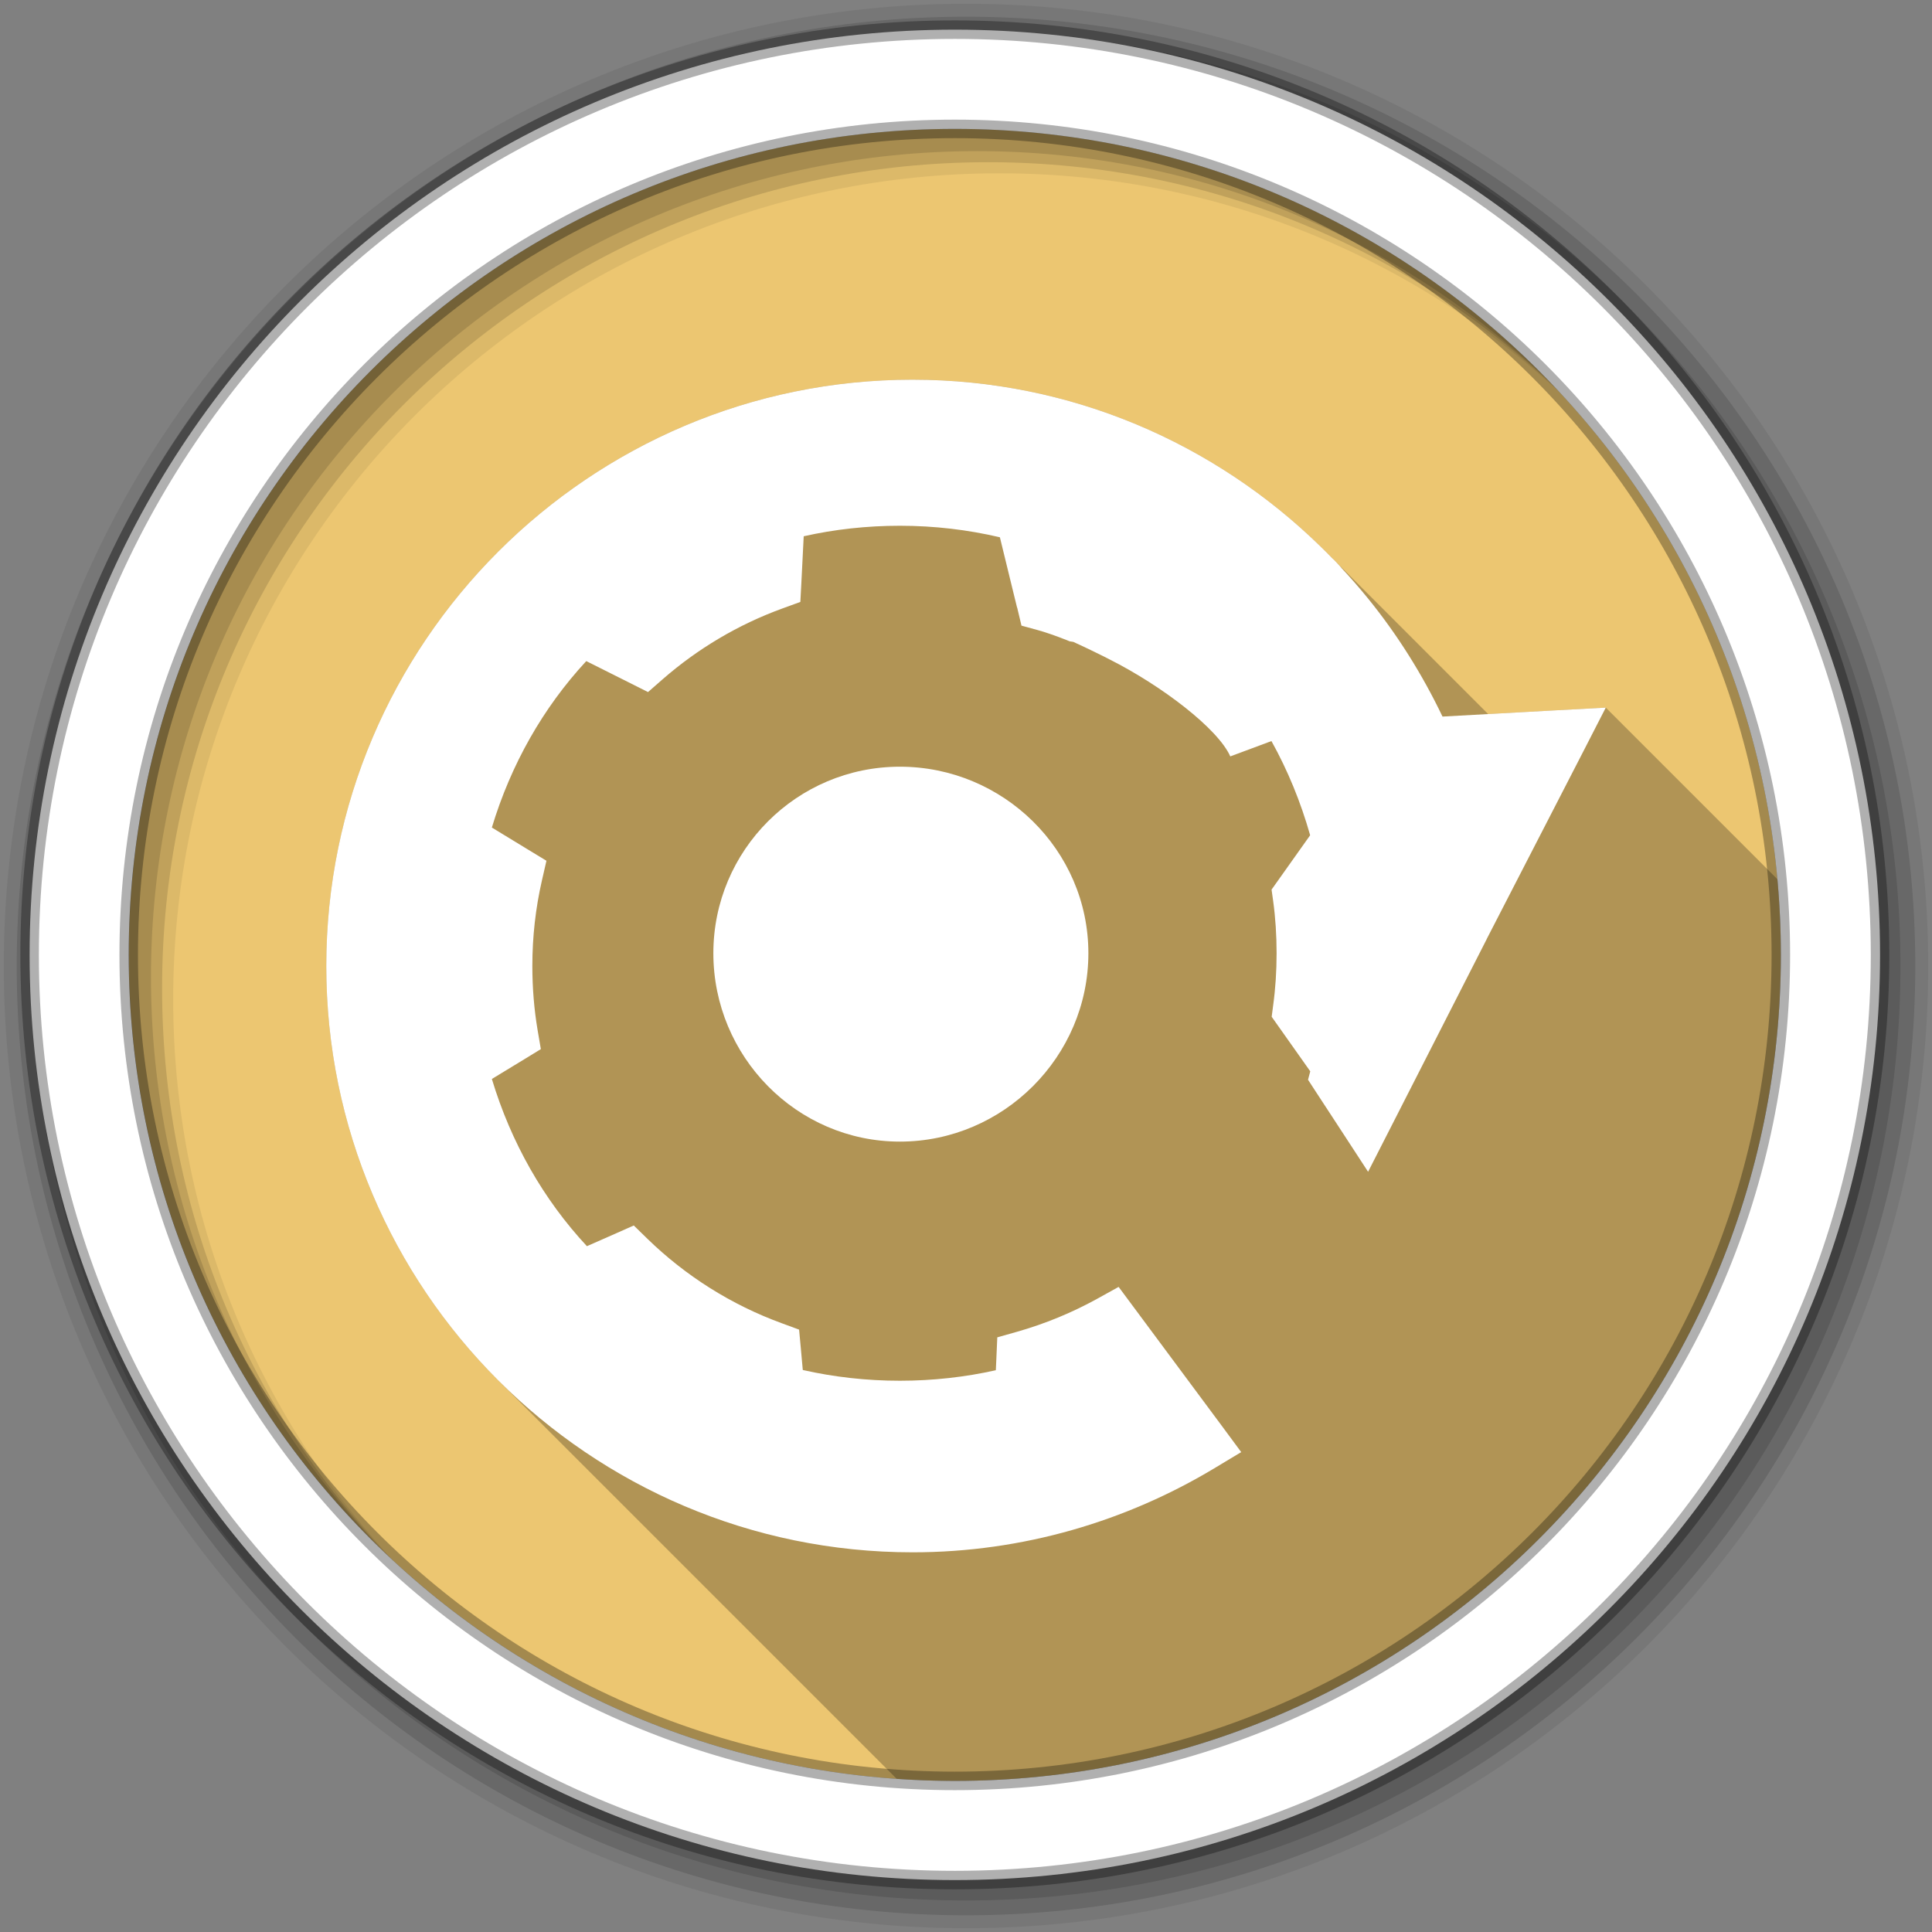 <svg viewBox="0 0 512 512" xmlns="http://www.w3.org/2000/svg">
 <rect x="0" y="0" width="512" height="512" fill="#808080" stroke="none"/>
 <path d="m471.95 253.05c0 120.9-98.01 218.91-218.91 218.91-120.9 0-218.91-98.01-218.91-218.91 0-120.9 98.01-218.91 218.91-218.91 120.9 0 218.91 98.01 218.91 218.91" fill="#ecc671" fill-rule="evenodd"/>
 <path d="m256 1c-140.83 0-255 114.17-255 255 0 140.83 114.17 255 255 255 140.83 0 255-114.17 255-255 0-140.83-114.17-255-255-255m8.827 44.931c120.9 0 218.9 98 218.9 218.9 0 120.9-98 218.9-218.9 218.9-120.9 0-218.93-98-218.93-218.9 0-120.9 98.03-218.9 218.93-218.9" fill-opacity=".067" fill-rule="evenodd"/>
 <path d="m256 4.43c-138.94 0-251.57 112.63-251.57 251.57 0 138.94 112.63 251.57 251.57 251.57 138.94 0 251.57-112.63 251.57-251.57 0-138.94-112.63-251.57-251.57-251.57m5.885 38.556c120.9 0 218.9 98 218.9 218.9 0 120.9-98 218.9-218.9 218.9-120.9 0-218.93-98-218.93-218.9 0-120.9 98.03-218.9 218.93-218.9" fill-opacity=".129" fill-rule="evenodd"/>
 <path d="m256 8.36c-136.77 0-247.64 110.87-247.64 247.64 0 136.77 110.87 247.64 247.64 247.64 136.77 0 247.64-110.87 247.64-247.64 0-136.77-110.87-247.64-247.64-247.64m2.942 31.691c120.9 0 218.9 98 218.9 218.9 0 120.9-98 218.9-218.9 218.9-120.9 0-218.93-98-218.93-218.9 0-120.9 98.03-218.9 218.93-218.9" fill-opacity=".129" fill-rule="evenodd"/>
 <path d="m253.04 7.86c-135.42 0-245.19 109.78-245.19 245.19 0 135.42 109.78 245.19 245.19 245.19 135.42 0 245.19-109.78 245.19-245.19 0-135.42-109.78-245.19-245.19-245.19m0 26.297c120.9 0 218.9 98 218.9 218.9 0 120.9-98 218.9-218.9 218.9-120.9 0-218.93-98-218.93-218.9 0-120.9 98.03-218.9 218.93-218.9z" fill="#ffffff" fill-rule="evenodd" stroke="#000000" stroke-opacity=".31" stroke-width="4.904"/>
 <path d="m241.85 100.62c-85.66 0-155.37 69.72-155.37 155.38 0 42.83 17.428 81.67 45.564 109.81l105.6 105.6c5.089.354 10.223.547 15.402.547 120.9 0 218.91-98.01 218.91-218.91 0-6.754-.323-13.432-.922-20.03l-45.49-45.49-13.16.713-18.01.992-40.713-40.715c-.035-.035-.031-.028-.063-.059l-.441-.441h-.004l-1.486-1.486c-.594-.594-1.185-1.174-1.77-1.744-27.905-27.25-66.02-44.17-108.04-44.17" opacity=".25"/>
 <path d="m241.85 100.62c-85.66 0-155.38 69.72-155.38 155.38 0 85.66 69.72 155.38 155.38 155.38 29.19 0 56.618-8.245 79.941-22.26l7.143-4.298-4.95-6.699-23.594-31.775-3.942-5.306-5.78 3.201c-6.596 3.632-13.693 6.568-21.13 8.685l-5.246 1.482-.237 5.454-.148 3.26c-8.124 1.819-16.67 2.786-25.432 2.786-8.863 0-17.509-.984-25.728-2.846l-.534-5.928-.445-4.772-4.505-1.66c-13.468-4.905-25.58-12.588-35.658-22.379l-3.646-3.557-4.683 2.075-7.736 3.409c-11.567-12.423-20.12-27.511-25.19-44.31l8.625-5.246 4.357-2.668-.86-5.04c-.929-5.504-1.393-11.185-1.393-16.984 0-7.799.866-15.342 2.519-22.586l1.215-5.306-4.683-2.846-9.781-5.958c5.05-16.711 13.544-31.72 25.02-44.11l11.827 5.928 4.535 2.282 3.824-3.349c9.282-8.11 20.04-14.542 31.834-18.822l4.713-1.719.267-5.01.622-12.39c8.141-1.828 16.709-2.786 25.491-2.786 9.146 0 18.05 1.071 26.499 3.053l3.675 15.06.889 3.616h.03l.089.385 1.037 4.357 4.328 1.186c1.961.533 4.668 1.469 7.707 2.668l.711.296.741.119c.127.023.119.01.237.03 2.694 1.231 5.328 2.487 7.884 3.764l.03.03h.03c.505.246 1.034.53 1.63.83 13.922 7.01 28.795 18.401 32.04 25.728l10.908-4.061c4.326 7.775 7.76 16.15 10.256 24.957l-8.477 11.945-1.749 2.46.415 2.964c.616 4.454.919 9.174.919 13.901 0 4.728-.302 9.416-.919 13.872l-.385 2.964 1.719 2.431 8.507 12.03-.593 2.223 1.867 2.875 6.936 10.611 7.114 10.908 5.928-11.619 25.521-50.06v-.03l25.521-49.559 6.02-11.738-13.16.711-30.11 1.66c-5.378-11.235-11.987-21.755-19.741-31.3-2.31-2.844-4.725-5.62-7.262-8.329.46.491.268.239-.119-.178-.009-.009-.021-.021-.03-.03-.376-.404-.793-.859-1.275-1.363h-.03v-.03c-.375-.389-.601-.571-.652-.622-.005-.005.005-.024 0-.03h-.03c-1.09-1.128-2.17-2.195-3.231-3.231-27.905-27.25-66.02-44.16-108.04-44.16m-3.379 102.56c-27.297 0-49.44 22.14-49.44 49.44 0 27.3 22.04 49.915 49.44 49.915 27.402 0 49.945-22.514 49.945-49.915 0-27.401-22.648-49.44-49.945-49.44" fill="#ffffff"/>
</svg>
